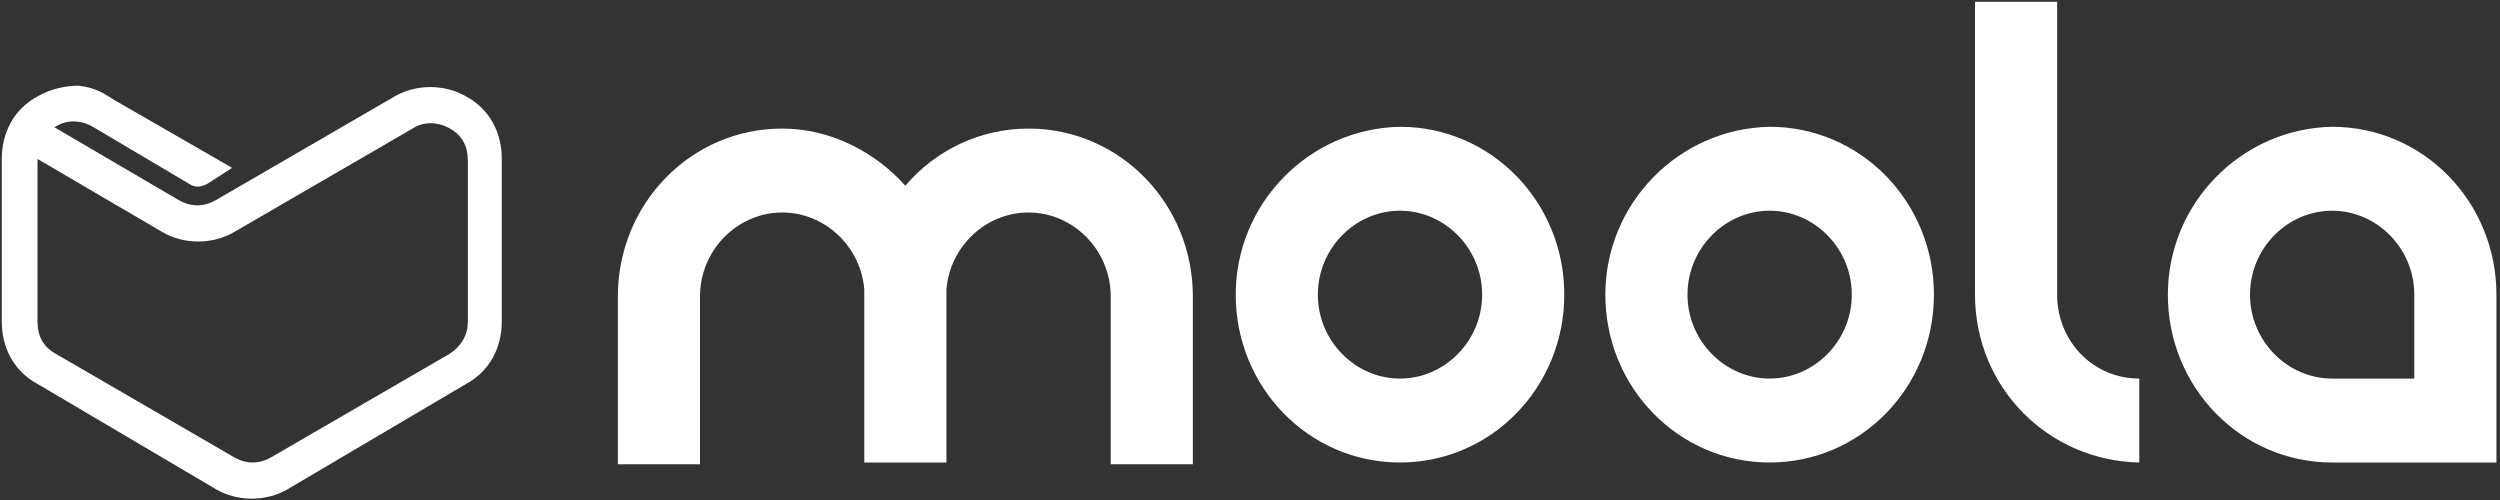 <svg width="140" height="28" viewBox="0 0 140 28" fill="none" xmlns="http://www.w3.org/2000/svg">
<rect x="0" y="0" width="140" height="28" fill="#333333" stroke="none"/>
<g clip-path="url(#clip0_116_12)">
<path d="M99.1 21.2C96.6 21.2 94.5 19.1 94.5 16.5C94.5 13.9 96.6 11.8 99.1 11.8C101.6 11.8 103.7 13.9 103.7 16.5C103.7 19.1 101.6 21.2 99.1 21.2ZM89.9 16.5C89.9 21.7 94 25.9 99.1 25.9C104.2 25.9 108.3 21.7 108.3 16.5C108.3 11.3 104.2 7.1 99.1 7.1C94 7.2 89.9 11.4 89.9 16.5ZM78.4 21.2C75.9 21.2 73.8 19.1 73.8 16.5C73.8 13.9 75.9 11.8 78.4 11.8C80.9 11.8 83 13.9 83 16.5C83 19.1 80.9 21.2 78.4 21.2ZM69.2 16.5C69.2 21.7 73.3 25.9 78.4 25.9C83.5 25.9 87.6 21.7 87.6 16.5C87.6 11.3 83.5 7.1 78.4 7.1C73.3 7.2 69.2 11.4 69.2 16.5ZM135.2 21.2H130.6C128.1 21.2 126 19.1 126 16.5C126 13.9 128.1 11.8 130.6 11.8C133.1 11.8 135.2 13.9 135.2 16.5V21.2ZM121.4 16.5C121.4 21.7 125.5 25.9 130.6 25.9H139.8V16.5C139.8 11.3 135.7 7.1 130.6 7.1C125.5 7.2 121.4 11.4 121.4 16.5ZM115.2 16.5V0.1H110.6V16.5C110.6 21.7 114.7 25.8 119.8 25.9V21.2C117.2 21.2 115.2 19.1 115.2 16.5ZM57.6 7.2C54.9 7.2 52.4 8.4 50.7 10.4C49 8.5 46.5 7.2 43.8 7.2C38.7 7.2 34.6 11.4 34.6 16.6V26H39.2V16.6C39.2 14 41.3 11.9 43.8 11.9C46.2 11.9 48.2 13.8 48.4 16.2C48.4 16.3 48.4 25.9 48.4 25.9H53C53 25.9 53 16.3 53 16.2C53.2 13.8 55.2 11.9 57.6 11.9C60.1 11.9 62.2 14 62.2 16.6V26H66.8V16.6C66.8 11.4 62.7 7.2 57.6 7.2Z" fill="white"/>
<path d="M2.1 8.9L9.1 13C10.3 13.7 11.9 13.7 13.1 13L23.1 7.2C23.7 6.8 24.5 6.8 25.2 7.2C25.9 7.6 26.2 8.2 26.2 9V18C26.2 18.8 25.8 19.4 25.2 19.8L15.2 25.6C14.5 26 13.8 26 13.1 25.6L3.1 19.8C2.4 19.4 2.1 18.8 2.1 18V8.9ZM10.6 10.3C10.9 10.5 11.2 10.5 11.6 10.3L13 9.4L6.4 5.6C5.5 5 5.1 4.9 4.4 4.8C3.6 4.8 2.8 5 2.1 5.4C0.8 6.1 0.1 7.4 0.1 8.9V18C0.1 19.5 0.8 20.8 2.1 21.5L12.1 27.4C13.3 28.1 14.9 28.1 16.1 27.4L26.1 21.5C27.4 20.8 28.1 19.5 28.1 18V8.9C28.1 7.4 27.4 6.1 26.1 5.4C24.9 4.7 23.3 4.7 22.1 5.4L12.1 11.2C11.4 11.6 10.7 11.6 10 11.2L3 7.1H3.1C3.7 6.7 4.5 6.7 5.2 7.1L10.6 10.3Z" fill="white"/>
</g>
<defs>
<clipPath id="clip0_116_12">
<rect width="140" height="28" fill="white"/>
</clipPath>
</defs>
</svg>
